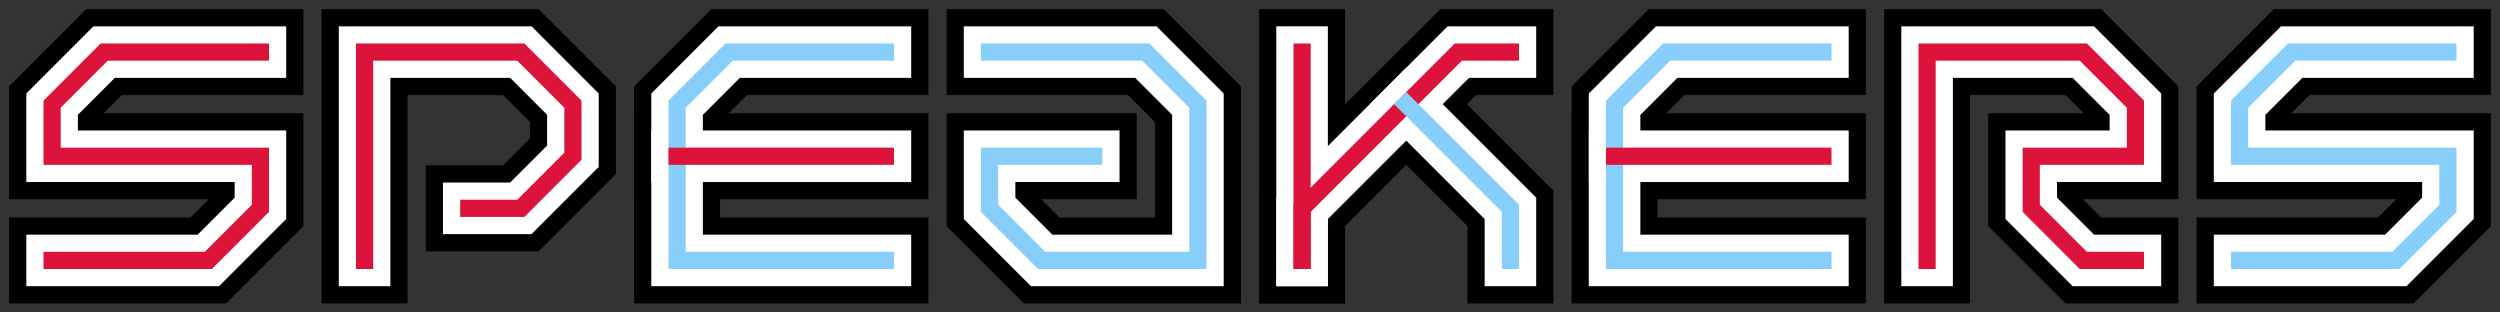 <?xml version="1.0" encoding="UTF-8"?>
<svg height="150pt" version="1.1" viewBox="0 0 1200 150" width="1200pt" xmlns="http://www.w3.org/2000/svg" xmlns:xlink="http://www.w3.org/1999/xlink">
<rect x="0" y="0" width="1200" height="150" fill="#333333" stroke="none"/>
<g id="surface5475">
<path d="M 25 125 L 100 125 L 125 100 L 125 75 L 25 75 L 25 50 L 50 25 L 125 25 " style="fill:none;stroke-width:41.25;stroke-linecap:square;stroke-linejoin:miter;stroke:rgb(0%,0%,0%);stroke-opacity:1;stroke-miterlimit:10;"></path>
<path d="M 175 125 L 175 25 L 250 25 L 275 50 L 275 75 L 250 100 L 225 100 " style="fill:none;stroke-width:41.25;stroke-linecap:square;stroke-linejoin:miter;stroke:rgb(0%,0%,0%);stroke-opacity:1;stroke-miterlimit:10;"></path>
<path d="M 425 25 L 350 25 L 325 50 L 325 125 L 425 125 " style="fill:none;stroke-width:41.25;stroke-linecap:square;stroke-linejoin:miter;stroke:rgb(0%,0%,0%);stroke-opacity:1;stroke-miterlimit:10;"></path>
<path d="M 325 75 L 425 75 " style="fill:none;stroke-width:41.25;stroke-linecap:square;stroke-linejoin:miter;stroke:rgb(0%,0%,0%);stroke-opacity:1;stroke-miterlimit:10;"></path>
<path d="M 475 25 L 550 25 L 575 50 L 575 125 L 500 125 L 475 100 L 475 75 L 525 75 " style="fill:none;stroke-width:41.25;stroke-linecap:square;stroke-linejoin:miter;stroke:rgb(0%,0%,0%);stroke-opacity:1;stroke-miterlimit:10;"></path>
<path d="M 625 125 L 625 25 " style="fill:none;stroke-width:41.25;stroke-linecap:square;stroke-linejoin:miter;stroke:rgb(0%,0%,0%);stroke-opacity:1;stroke-miterlimit:10;"></path>
<path d="M 625 125 L 625 100 L 700 25 L 725 25 " style="fill:none;stroke-width:41.25;stroke-linecap:square;stroke-linejoin:miter;stroke:rgb(0%,0%,0%);stroke-opacity:1;stroke-miterlimit:10;"></path>
<path d="M 675 50 L 725 100 L 725 125 " style="fill:none;stroke-width:41.25;stroke-linecap:square;stroke-linejoin:miter;stroke:rgb(0%,0%,0%);stroke-opacity:1;stroke-miterlimit:10;"></path>
<path d="M 875 25 L 800 25 L 775 50 L 775 125 L 875 125 " style="fill:none;stroke-width:41.25;stroke-linecap:square;stroke-linejoin:miter;stroke:rgb(0%,0%,0%);stroke-opacity:1;stroke-miterlimit:10;"></path>
<path d="M 775 75 L 875 75 " style="fill:none;stroke-width:41.25;stroke-linecap:square;stroke-linejoin:miter;stroke:rgb(0%,0%,0%);stroke-opacity:1;stroke-miterlimit:10;"></path>
<path d="M 925 125 L 925 25 L 1000 25 L 1025 50 L 1025 75 L 975 75 L 975 100 L 1000 125 L 1025 125 " style="fill:none;stroke-width:41.25;stroke-linecap:square;stroke-linejoin:miter;stroke:rgb(0%,0%,0%);stroke-opacity:1;stroke-miterlimit:10;"></path>
<path d="M 1075 125 L 1150 125 L 1175 100 L 1175 75 L 1075 75 L 1075 50 L 1100 25 L 1175 25 " style="fill:none;stroke-width:41.25;stroke-linecap:square;stroke-linejoin:miter;stroke:rgb(0%,0%,0%);stroke-opacity:1;stroke-miterlimit:10;"></path>
<path d="M 25 125 L 100 125 L 125 100 L 125 75 L 25 75 L 25 50 L 50 25 L 125 25 " style="fill:none;stroke-width:24.75;stroke-linecap:square;stroke-linejoin:miter;stroke:rgb(100%,100%,100%);stroke-opacity:1;stroke-miterlimit:10;"></path>
<path d="M 175 125 L 175 25 L 250 25 L 275 50 L 275 75 L 250 100 L 225 100 " style="fill:none;stroke-width:24.75;stroke-linecap:square;stroke-linejoin:miter;stroke:rgb(100%,100%,100%);stroke-opacity:1;stroke-miterlimit:10;"></path>
<path d="M 425 25 L 350 25 L 325 50 L 325 125 L 425 125 " style="fill:none;stroke-width:24.75;stroke-linecap:square;stroke-linejoin:miter;stroke:rgb(100%,100%,100%);stroke-opacity:1;stroke-miterlimit:10;"></path>
<path d="M 325 75 L 425 75 " style="fill:none;stroke-width:24.75;stroke-linecap:square;stroke-linejoin:miter;stroke:rgb(100%,100%,100%);stroke-opacity:1;stroke-miterlimit:10;"></path>
<path d="M 475 25 L 550 25 L 575 50 L 575 125 L 500 125 L 475 100 L 475 75 L 525 75 " style="fill:none;stroke-width:24.75;stroke-linecap:square;stroke-linejoin:miter;stroke:rgb(100%,100%,100%);stroke-opacity:1;stroke-miterlimit:10;"></path>
<path d="M 625 125 L 625 25 " style="fill:none;stroke-width:24.75;stroke-linecap:square;stroke-linejoin:miter;stroke:rgb(100%,100%,100%);stroke-opacity:1;stroke-miterlimit:10;"></path>
<path d="M 625 125 L 625 100 L 700 25 L 725 25 " style="fill:none;stroke-width:24.75;stroke-linecap:square;stroke-linejoin:miter;stroke:rgb(100%,100%,100%);stroke-opacity:1;stroke-miterlimit:10;"></path>
<path d="M 675 50 L 725 100 L 725 125 " style="fill:none;stroke-width:24.75;stroke-linecap:square;stroke-linejoin:miter;stroke:rgb(100%,100%,100%);stroke-opacity:1;stroke-miterlimit:10;"></path>
<path d="M 875 25 L 800 25 L 775 50 L 775 125 L 875 125 " style="fill:none;stroke-width:24.75;stroke-linecap:square;stroke-linejoin:miter;stroke:rgb(100%,100%,100%);stroke-opacity:1;stroke-miterlimit:10;"></path>
<path d="M 775 75 L 875 75 " style="fill:none;stroke-width:24.75;stroke-linecap:square;stroke-linejoin:miter;stroke:rgb(100%,100%,100%);stroke-opacity:1;stroke-miterlimit:10;"></path>
<path d="M 925 125 L 925 25 L 1000 25 L 1025 50 L 1025 75 L 975 75 L 975 100 L 1000 125 L 1025 125 " style="fill:none;stroke-width:24.75;stroke-linecap:square;stroke-linejoin:miter;stroke:rgb(100%,100%,100%);stroke-opacity:1;stroke-miterlimit:10;"></path>
<path d="M 1075 125 L 1150 125 L 1175 100 L 1175 75 L 1075 75 L 1075 50 L 1100 25 L 1175 25 " style="fill:none;stroke-width:24.75;stroke-linecap:square;stroke-linejoin:miter;stroke:rgb(100%,100%,100%);stroke-opacity:1;stroke-miterlimit:10;"></path>
<path stroke-opacity="1" stroke-linejoin="miter" id="recolor8927" style="" stroke-width="8.25" stroke="rgb(86.275%,7.843%,23.529%)" stroke-linecap="square" d="M 25 125 L 100 125 L 125 100 L 125 75 L 25 75 L 25 50 L 50 25 L 125 25 " fill="none" stroke-miterlimit="10"></path>
<path stroke-opacity="1" stroke-linejoin="miter" id="recolor8928" style="" stroke-width="8.25" stroke="rgb(86.275%,7.843%,23.529%)" stroke-linecap="square" d="M 175 125 L 175 25 L 250 25 L 275 50 L 275 75 L 250 100 L 225 100 " fill="none" stroke-miterlimit="10"></path>
<path stroke-opacity="1" stroke-linejoin="miter" id="recolor8929" style="" stroke-width="8.25" stroke="rgb(52.941%,80.784%,98.039%)" stroke-linecap="square" d="M 425 25 L 350 25 L 325 50 L 325 125 L 425 125 " fill="none" stroke-miterlimit="10"></path>
<path stroke-opacity="1" stroke-linejoin="miter" id="recolor8930" style="" stroke-width="8.25" stroke="rgb(86.275%,7.843%,23.529%)" stroke-linecap="square" d="M 325 75 L 425 75 " fill="none" stroke-miterlimit="10"></path>
<path stroke-opacity="1" stroke-linejoin="miter" id="recolor8931" style="" stroke-width="8.25" stroke="rgb(52.941%,80.784%,98.039%)" stroke-linecap="square" d="M 475 25 L 550 25 L 575 50 L 575 125 L 500 125 L 475 100 L 475 75 L 525 75 " fill="none" stroke-miterlimit="10"></path>
<path stroke-opacity="1" stroke-linejoin="miter" id="recolor8932" style="" stroke-width="8.25" stroke="rgb(86.275%,7.843%,23.529%)" stroke-linecap="square" d="M 625 125 L 625 25 " fill="none" stroke-miterlimit="10"></path>
<path stroke-opacity="1" stroke-linejoin="miter" id="recolor8933" style="" stroke-width="8.25" stroke="rgb(86.275%,7.843%,23.529%)" stroke-linecap="square" d="M 625 125 L 625 100 L 700 25 L 725 25 " fill="none" stroke-miterlimit="10"></path>
<path stroke-opacity="1" stroke-linejoin="miter" id="recolor8934" style="" stroke-width="8.25" stroke="rgb(52.941%,80.784%,98.039%)" stroke-linecap="square" d="M 675 50 L 725 100 L 725 125 " fill="none" stroke-miterlimit="10"></path>
<path stroke-opacity="1" stroke-linejoin="miter" id="recolor8935" style="" stroke-width="8.25" stroke="rgb(52.941%,80.784%,98.039%)" stroke-linecap="square" d="M 875 25 L 800 25 L 775 50 L 775 125 L 875 125 " fill="none" stroke-miterlimit="10"></path>
<path stroke-opacity="1" stroke-linejoin="miter" id="recolor8936" style="" stroke-width="8.25" stroke="rgb(86.275%,7.843%,23.529%)" stroke-linecap="square" d="M 775 75 L 875 75 " fill="none" stroke-miterlimit="10"></path>
<path stroke-opacity="1" stroke-linejoin="miter" id="recolor8937" style="" stroke-width="8.25" stroke="rgb(86.275%,7.843%,23.529%)" stroke-linecap="square" d="M 925 125 L 925 25 L 1000 25 L 1025 50 L 1025 75 L 975 75 L 975 100 L 1000 125 L 1025 125 " fill="none" stroke-miterlimit="10"></path>
<path stroke-opacity="1" stroke-linejoin="miter" id="recolor8938" style="" stroke-width="8.25" stroke="rgb(52.941%,80.784%,98.039%)" stroke-linecap="square" d="M 1075 125 L 1150 125 L 1175 100 L 1175 75 L 1075 75 L 1075 50 L 1100 25 L 1175 25 " fill="none" stroke-miterlimit="10"></path>
</g>
<style>path {
 transition: stroke 2s linear, stroke-width 2s linear;
}</style></svg>